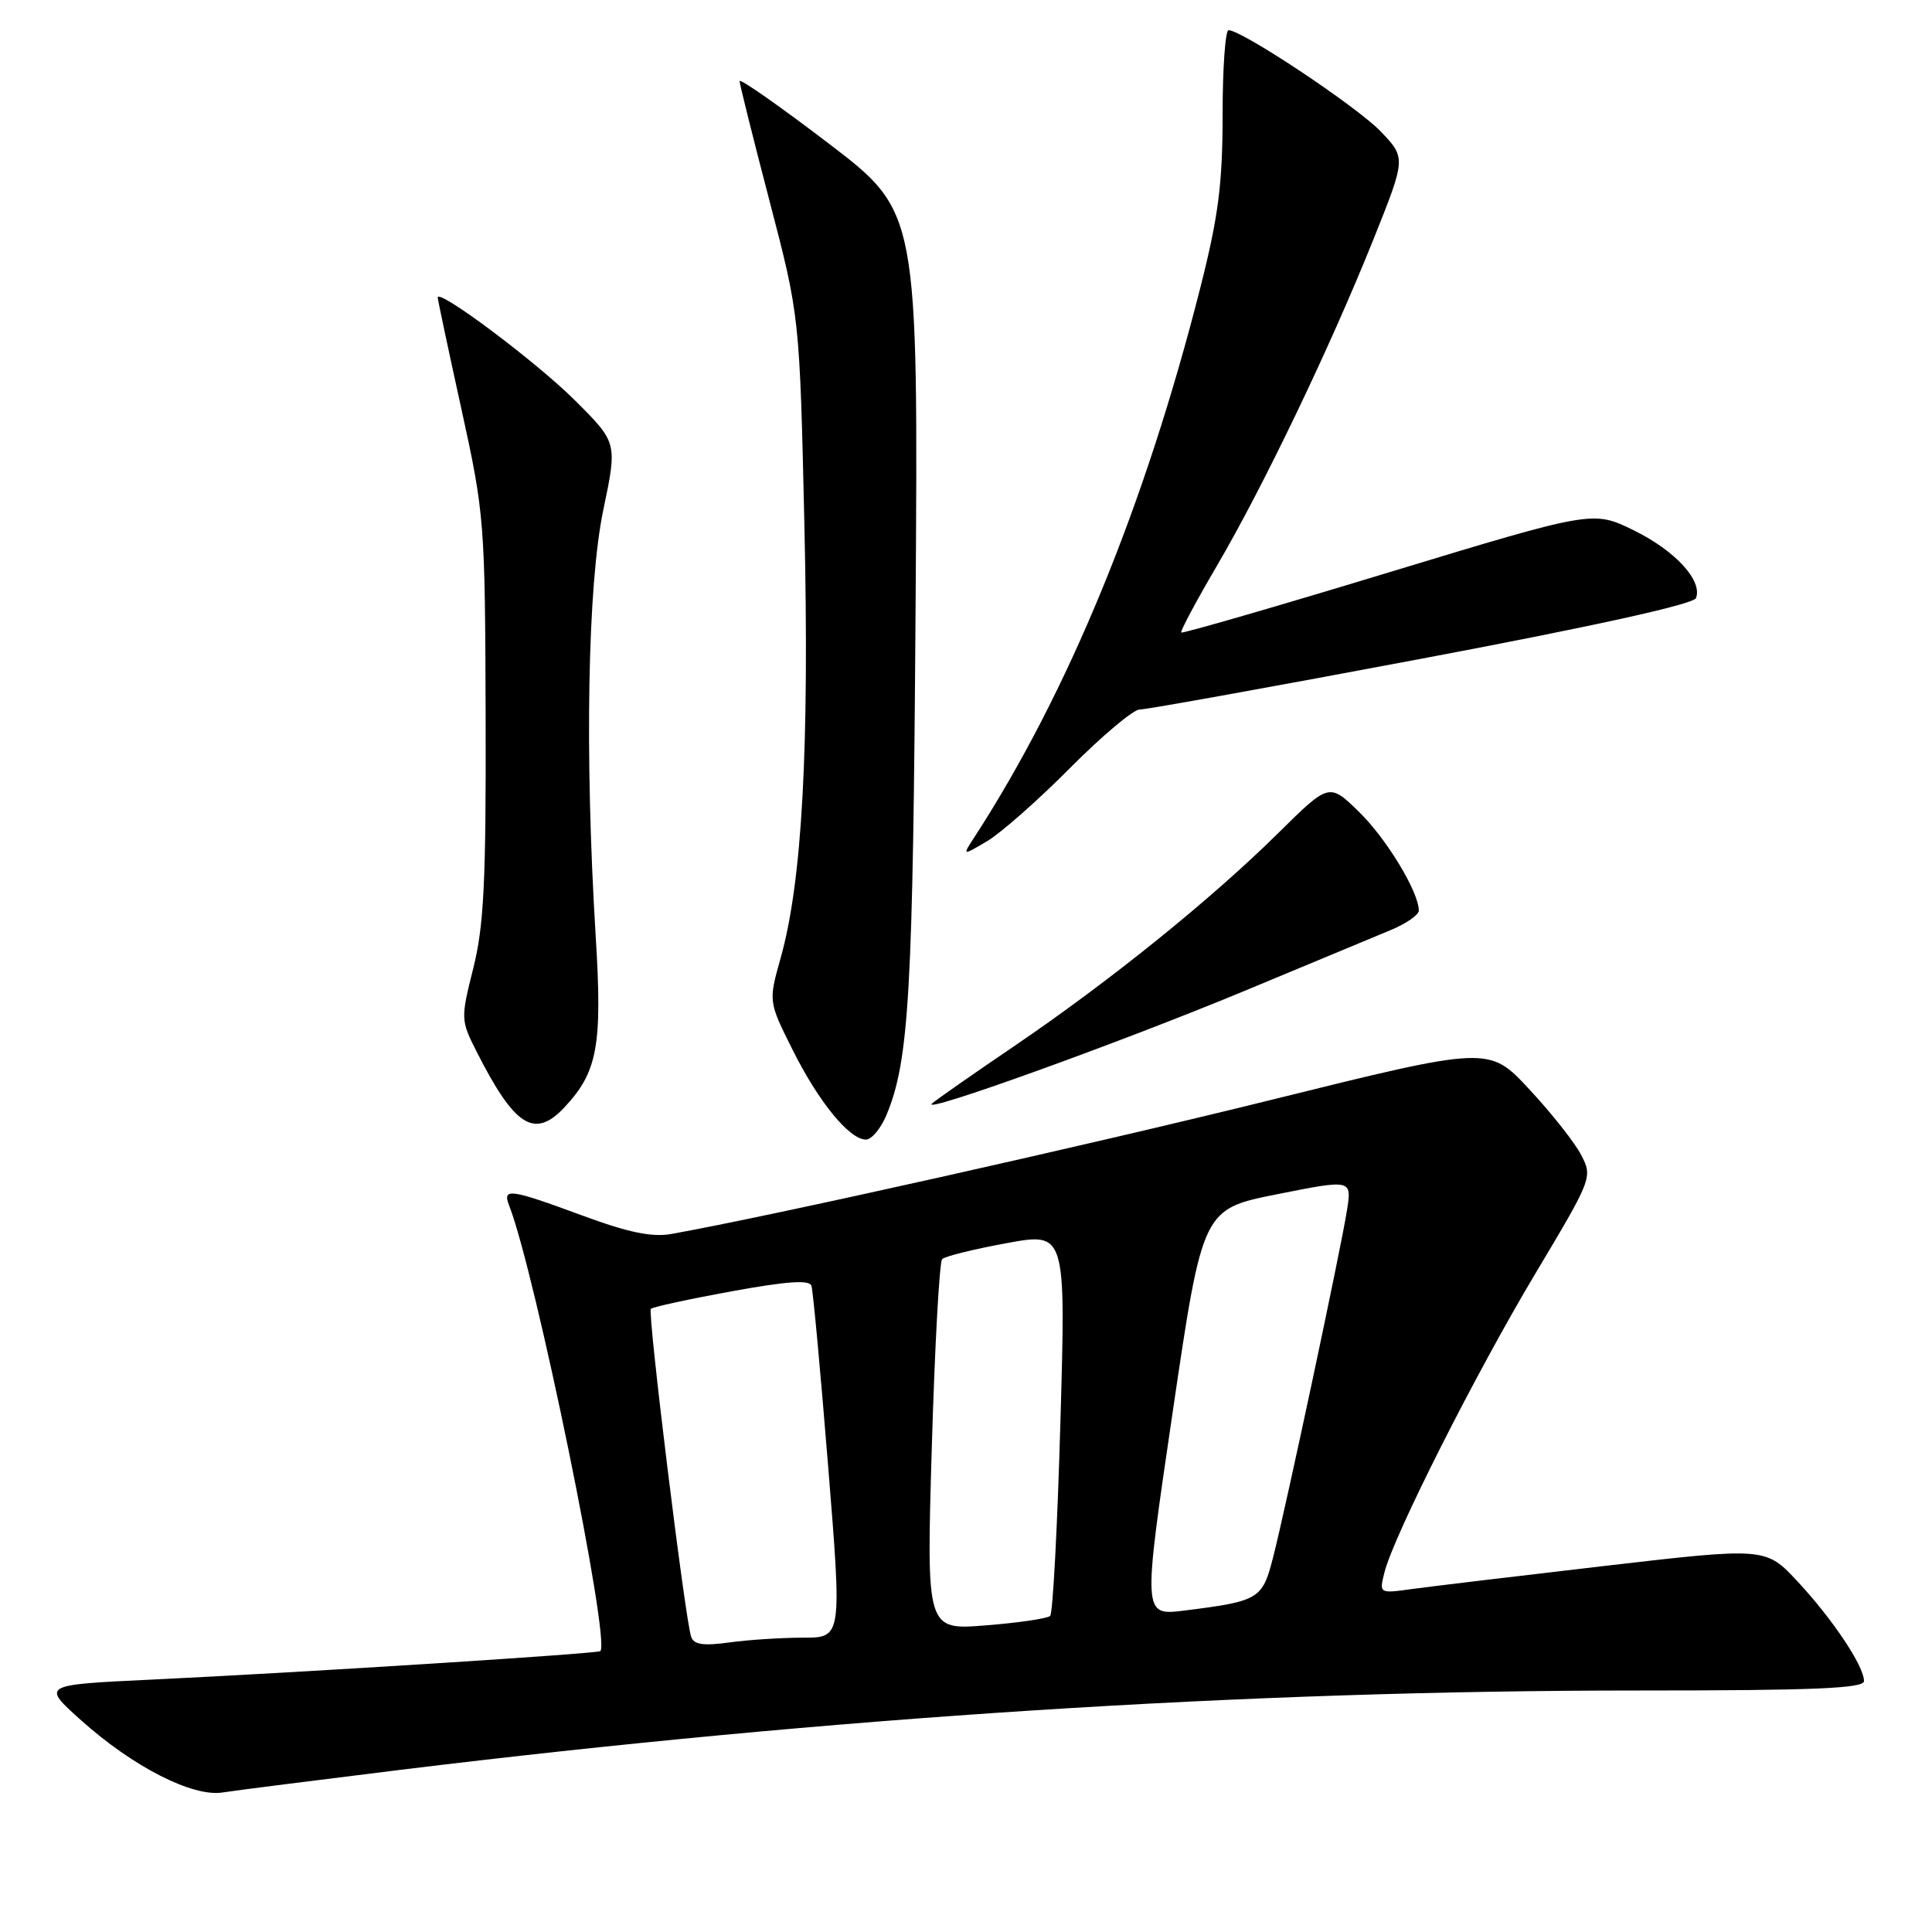 <?xml version="1.0" encoding="UTF-8" standalone="no"?>
<!DOCTYPE svg PUBLIC "-//W3C//DTD SVG 1.1//EN" "http://www.w3.org/Graphics/SVG/1.1/DTD/svg11.dtd" >
<svg xmlns="http://www.w3.org/2000/svg" xmlns:xlink="http://www.w3.org/1999/xlink" version="1.1" viewBox="0 0 256 256">
 <g >
 <path fill="currentColor"
d=" M 53.00 234.52 C 110.31 227.51 164.99 224.00 217.25 224.00 C 240.39 224.00 247.00 223.72 246.99 222.75 C 246.99 220.77 242.88 214.61 238.24 209.61 C 233.97 205.02 233.97 205.02 212.74 207.48 C 201.06 208.84 189.53 210.22 187.12 210.55 C 182.74 211.16 182.74 211.16 183.45 208.34 C 184.67 203.50 195.49 182.06 203.44 168.76 C 210.97 156.16 211.04 155.98 209.52 153.05 C 208.68 151.42 205.59 147.50 202.64 144.34 C 197.30 138.59 197.30 138.59 168.40 145.75 C 144.13 151.76 102.09 161.16 89.00 163.50 C 86.41 163.97 83.31 163.33 77.18 161.07 C 67.53 157.51 66.54 157.38 67.47 159.75 C 70.94 168.66 80.92 217.39 79.55 218.78 C 79.22 219.12 39.74 221.63 20.00 222.56 C 5.50 223.25 5.50 223.25 10.76 227.96 C 17.62 234.11 25.54 238.15 29.50 237.51 C 31.15 237.25 41.72 235.91 53.00 234.52 Z  M 117.46 147.75 C 120.47 140.52 120.98 131.56 121.32 80.29 C 121.67 28.08 121.67 28.08 109.84 19.04 C 103.33 14.07 98.00 10.34 98.00 10.75 C 98.01 11.16 99.80 18.35 101.99 26.72 C 105.96 41.94 105.96 41.94 106.59 69.72 C 107.25 99.18 106.29 116.78 103.45 126.90 C 101.82 132.70 101.82 132.70 105.02 139.10 C 108.46 146.00 112.55 151.00 114.74 151.00 C 115.49 151.00 116.71 149.54 117.46 147.75 Z  M 74.78 146.74 C 79.19 142.04 79.83 138.55 78.93 124.00 C 77.46 99.97 77.86 77.54 79.94 67.57 C 81.81 58.65 81.81 58.65 76.15 53.02 C 71.10 47.98 58.00 38.17 58.00 39.42 C 58.00 39.69 59.41 46.34 61.14 54.20 C 64.20 68.15 64.27 69.14 64.35 95.00 C 64.41 116.84 64.12 122.70 62.71 128.30 C 61.04 134.97 61.05 135.17 63.13 139.30 C 68.18 149.28 70.81 150.96 74.78 146.74 Z  M 164.76 131.36 C 173.42 127.76 182.19 124.11 184.25 123.25 C 186.31 122.40 188.00 121.23 188.00 120.66 C 188.00 118.20 183.72 111.13 180.08 107.58 C 176.12 103.72 176.12 103.72 169.31 110.45 C 160.49 119.16 147.06 130.00 134.50 138.54 C 129.00 142.27 124.05 145.73 123.50 146.22 C 121.79 147.75 148.25 138.21 164.76 131.36 Z  M 141.80 101.75 C 146.04 97.49 150.18 94.01 151.00 94.02 C 151.82 94.03 168.64 91.00 188.37 87.28 C 211.08 83.00 224.42 80.06 224.73 79.25 C 225.62 76.94 221.98 72.97 216.50 70.28 C 211.09 67.63 211.09 67.63 183.94 75.87 C 169.00 80.41 156.66 83.98 156.52 83.81 C 156.37 83.64 158.49 79.67 161.23 75.00 C 167.39 64.49 176.26 46.00 181.99 31.71 C 186.31 20.92 186.31 20.92 182.91 17.38 C 179.74 14.09 164.58 4.00 162.79 4.00 C 162.36 4.00 162.00 9.06 162.00 15.25 C 162.00 24.37 161.44 28.67 159.08 38.00 C 151.74 66.96 141.55 91.76 129.10 110.95 C 127.50 113.41 127.50 113.41 130.80 111.46 C 132.62 110.38 137.57 106.02 141.80 101.75 Z  M 91.58 216.88 C 90.76 214.44 85.78 173.89 86.24 173.43 C 86.49 173.18 91.29 172.14 96.92 171.11 C 104.26 169.77 107.26 169.56 107.52 170.37 C 107.73 170.99 108.72 181.74 109.73 194.25 C 111.57 217.00 111.57 217.00 106.42 217.00 C 103.59 217.00 99.20 217.28 96.66 217.63 C 93.19 218.11 91.92 217.92 91.58 216.88 Z  M 123.47 191.75 C 123.86 178.41 124.48 167.20 124.84 166.84 C 125.20 166.47 129.04 165.52 133.36 164.73 C 141.23 163.28 141.23 163.28 140.51 188.39 C 140.12 202.20 139.51 213.78 139.15 214.12 C 138.79 214.46 134.96 215.03 130.62 215.37 C 122.75 216.00 122.75 216.00 123.47 191.75 Z  M 155.38 187.15 C 159.35 160.21 159.35 160.21 169.24 158.24 C 179.13 156.27 179.13 156.27 178.48 160.38 C 177.65 165.64 170.35 199.93 168.67 206.44 C 167.27 211.90 166.81 212.17 156.91 213.41 C 151.41 214.09 151.41 214.09 155.38 187.15 Z "/>
</g>
</svg>